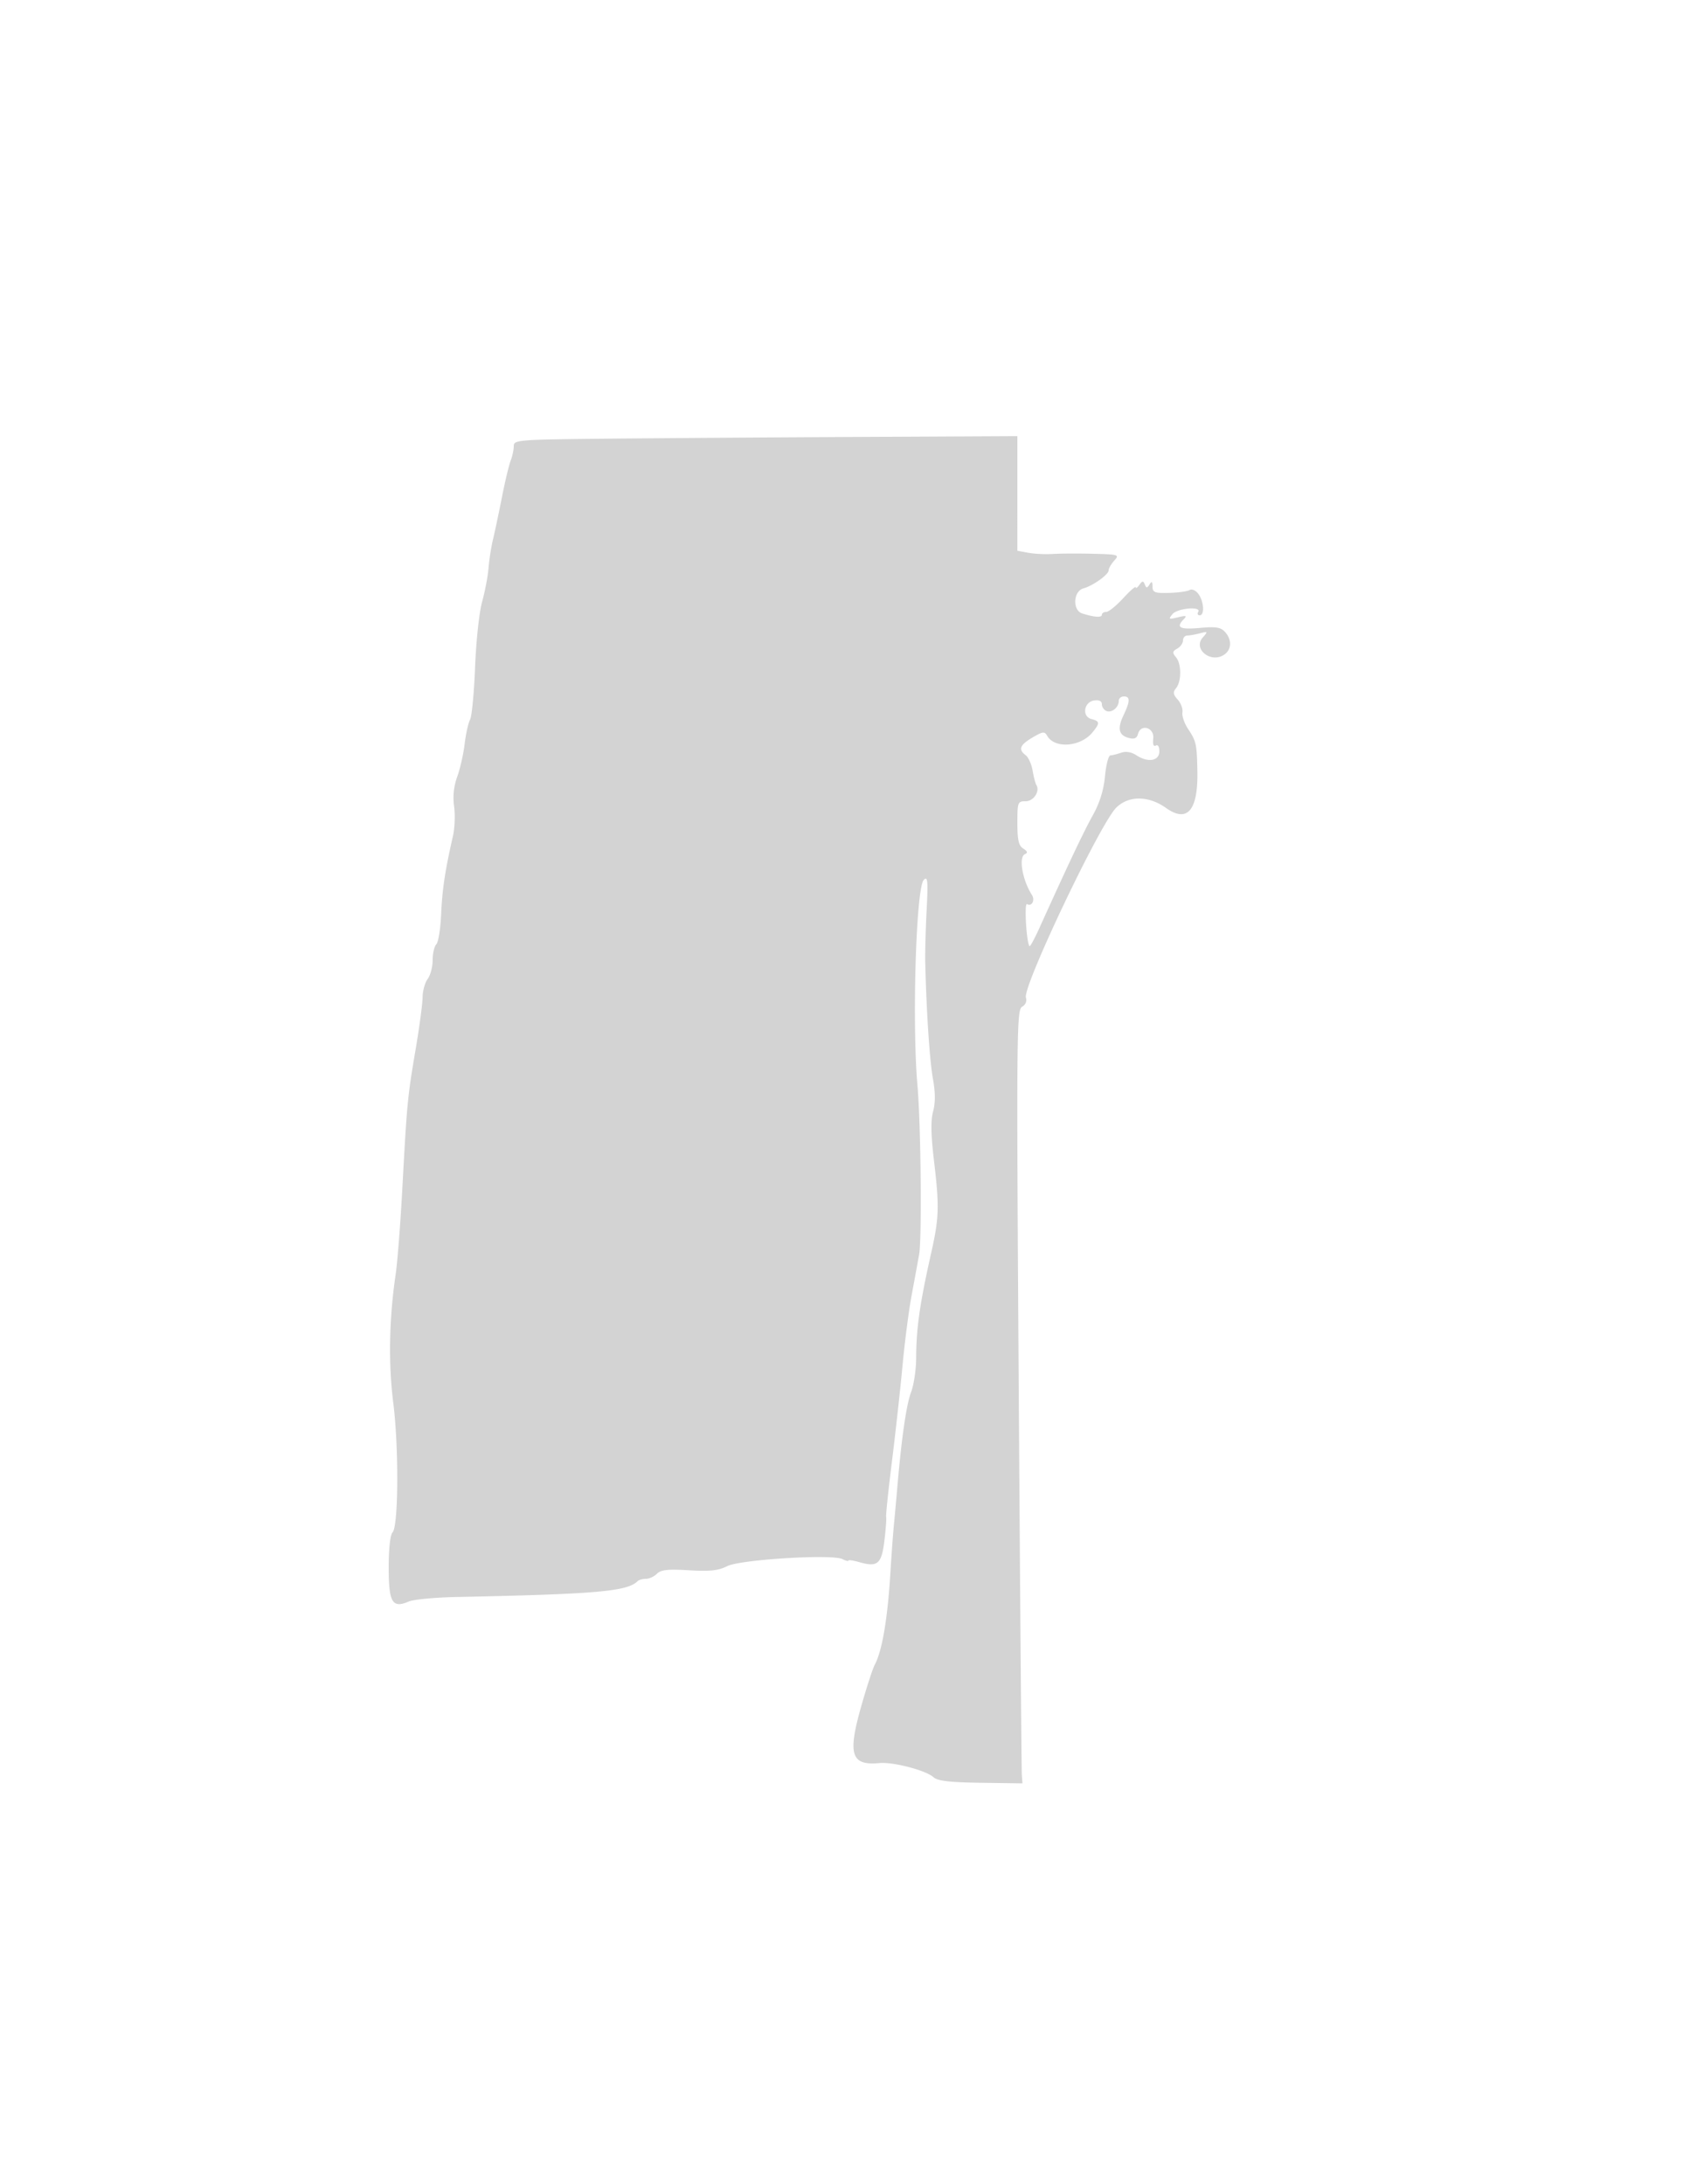 <svg xmlns="http://www.w3.org/2000/svg" width="500" height="646"><path d="M180.25 129.749c-27.182.271-28.25.355-28.25 2.22 0 1.065-.407 2.971-.904 4.234-.497 1.263-1.659 6.122-2.582 10.797-.923 4.675-2.113 10.3-2.645 12.5-.532 2.2-1.132 6.025-1.332 8.5-.2 2.475-1.057 6.975-1.903 10-.853 3.048-1.777 11.65-2.074 19.293-.294 7.586-.965 14.595-1.49 15.577-.525.981-1.247 4.224-1.604 7.207-.357 2.983-1.344 7.336-2.194 9.673a18.258 18.258 0 00-.922 8.788c.342 2.496.189 6.433-.341 8.75-2.329 10.189-3.166 15.72-3.49 23.076-.191 4.326-.836 8.353-1.433 8.95-.597.597-1.086 2.71-1.086 4.695 0 1.985-.661 4.482-1.468 5.55-.808 1.067-1.485 3.516-1.506 5.441-.02 1.925-.956 8.9-2.08 15.5-2.373 13.932-2.544 15.719-3.909 41-.564 10.45-1.457 21.925-1.984 25.5-1.931 13.105-2.173 26.312-.695 38 1.666 13.169 1.533 36.509-.217 38.259-.69.69-1.141 4.793-1.141 10.391 0 10.365 1.058 12.154 5.947 10.055 1.404-.603 7.728-1.202 14.053-1.332 41.551-.85 50.602-1.641 53.648-4.688.377-.377 1.478-.685 2.447-.685.969 0 2.44-.678 3.268-1.506 1.18-1.18 3.234-1.403 9.471-1.027 6.221.375 8.699.108 11.316-1.218 3.869-1.96 31.11-3.623 34.1-2.081.963.496 1.75.693 1.75.437 0-.256 1.452-.049 3.227.46 5.431 1.558 6.598.557 7.431-6.369.41-3.408.643-6.568.518-7.023-.125-.455.65-7.88 1.723-16.5 1.073-8.62 2.474-21.298 3.112-28.173.639-6.875 1.826-16.1 2.638-20.5.813-4.4 1.833-9.949 2.268-12.331.87-4.769.547-38.312-.484-50.169-1.626-18.71-.4-58.462 1.875-60.736 1.167-1.168 1.295.184.846 8.93-.292 5.668-.478 12.556-.415 15.306.332 14.401 1.305 29.226 2.264 34.518.746 4.114.765 7.13.06 9.747-.726 2.697-.644 6.949.287 14.762 1.586 13.328 1.483 16.695-.826 26.973-3.412 15.184-4.429 22.28-4.472 31.202-.016 3.412-.681 7.912-1.477 10-1.401 3.675-2.803 13.288-4.056 27.798-.333 3.85-.805 9.025-1.049 11.5-.244 2.475-.721 9-1.058 14.5-.83 13.5-2.435 22.857-4.622 26.934-.57 1.064-2.331 6.462-3.913 11.996-4.161 14.56-3.124 17.867 5.355 17.064 4.007-.38 13.668 2.149 15.928 4.169 1.252 1.12 4.696 1.528 14 1.661l12.34.176-.184-2.5c-.1-1.375-.513-52.84-.915-114.367-.687-104.943-.627-111.927.977-112.825 1.042-.583 1.49-1.649 1.147-2.73-1.01-3.182 21.889-51.338 26.699-56.148 3.663-3.663 9.569-3.638 14.766.063 6.299 4.485 9.496.719 9.266-10.916-.159-8.042-.333-8.821-2.788-12.522-1.075-1.62-1.81-3.796-1.634-4.836.177-1.04-.451-2.743-1.395-3.786-1.361-1.505-1.467-2.194-.512-3.345 1.652-1.99 1.664-7.171.021-9.15-1.154-1.391-1.103-1.772.349-2.584.937-.525 1.703-1.606 1.703-2.404 0-.797.563-1.456 1.25-1.464.688-.007 2.375-.303 3.75-.657 2.39-.615 2.426-.559.826 1.264-2.912 3.318 2.269 7.613 6.214 5.15 2.36-1.474 2.533-4.452.396-6.814-1.269-1.402-2.683-1.626-7.5-1.189-5.931.537-7.127-.129-4.686-2.611 1.008-1.025.67-1.128-1.75-.534-2.717.667-2.871.58-1.628-.929 1.473-1.787 8.712-2.419 7.628-.666-.34.55-.141 1 .441 1 1.516 0 1.249-4.165-.406-6.35-.782-1.032-1.92-1.53-2.573-1.127-.643.398-3.374.781-6.067.85-4.268.111-4.898-.13-4.911-1.873-.011-1.51-.226-1.666-.878-.637-.729 1.151-.949 1.151-1.409 0-.447-1.118-.736-1.093-1.606.137-.583.825-1.067 1.147-1.076.716-.008-.431-1.684 1.032-3.724 3.25-2.04 2.219-4.29 4.034-5 4.034s-1.291.375-1.291.833c0 .904-2.176.765-5.791-.369-2.966-.93-2.697-6.599.353-7.434 2.801-.766 7.438-4.081 7.438-5.316 0-.581.745-1.879 1.655-2.885 1.589-1.756 1.34-1.837-6.25-2.03-4.348-.11-9.705-.085-11.905.056-2.2.14-5.462-.015-7.25-.345l-3.25-.601V129l-46.25.234c-25.437.128-58.963.36-74.5.515M331 207.3c0 1.921-2.043 3.621-3.622 3.015-.758-.291-1.378-1.187-1.378-1.992 0-.944-.797-1.349-2.25-1.143-3.093.44-3.742 4.748-.829 5.51 2.508.655 2.549 1.179.307 3.93-3.535 4.336-11.235 4.906-13.424.994-.742-1.325-1.295-1.257-4.327.532-3.779 2.23-4.277 3.526-2.015 5.244.804.61 1.724 2.647 2.043 4.526.32 1.879.816 3.795 1.103 4.259 1.155 1.869-.79 4.825-3.175 4.825-2.326 0-2.433.284-2.433 6.45 0 5.055.379 6.69 1.75 7.558 1.253.794 1.395 1.257.5 1.633-1.954.822-.788 7.652 2.067 12.109.985 1.537-.085 3.511-1.447 2.67-.889-.55-.199 11.395.72 12.454.178.205 1.519-2.27 2.98-5.5 8.357-18.479 13.094-28.474 15.758-33.244 2.018-3.614 3.19-7.375 3.585-11.5.323-3.371 1.037-6.152 1.587-6.179.55-.027 1.992-.389 3.204-.803 1.412-.483 3.033-.211 4.508.755 3.457 2.265 6.788 1.689 6.788-1.175 0-1.387-.43-2.08-1.052-1.696-.662.409-.94-.367-.75-2.088.359-3.257-3.7-4.458-4.516-1.336-.329 1.257-1.09 1.598-2.656 1.189-3.047-.797-3.52-2.736-1.636-6.706 2.004-4.223 2.031-5.591.11-5.591-.825 0-1.5.585-1.5 1.3" fill="#d3d3d3" fill-rule="evenodd"/></svg>